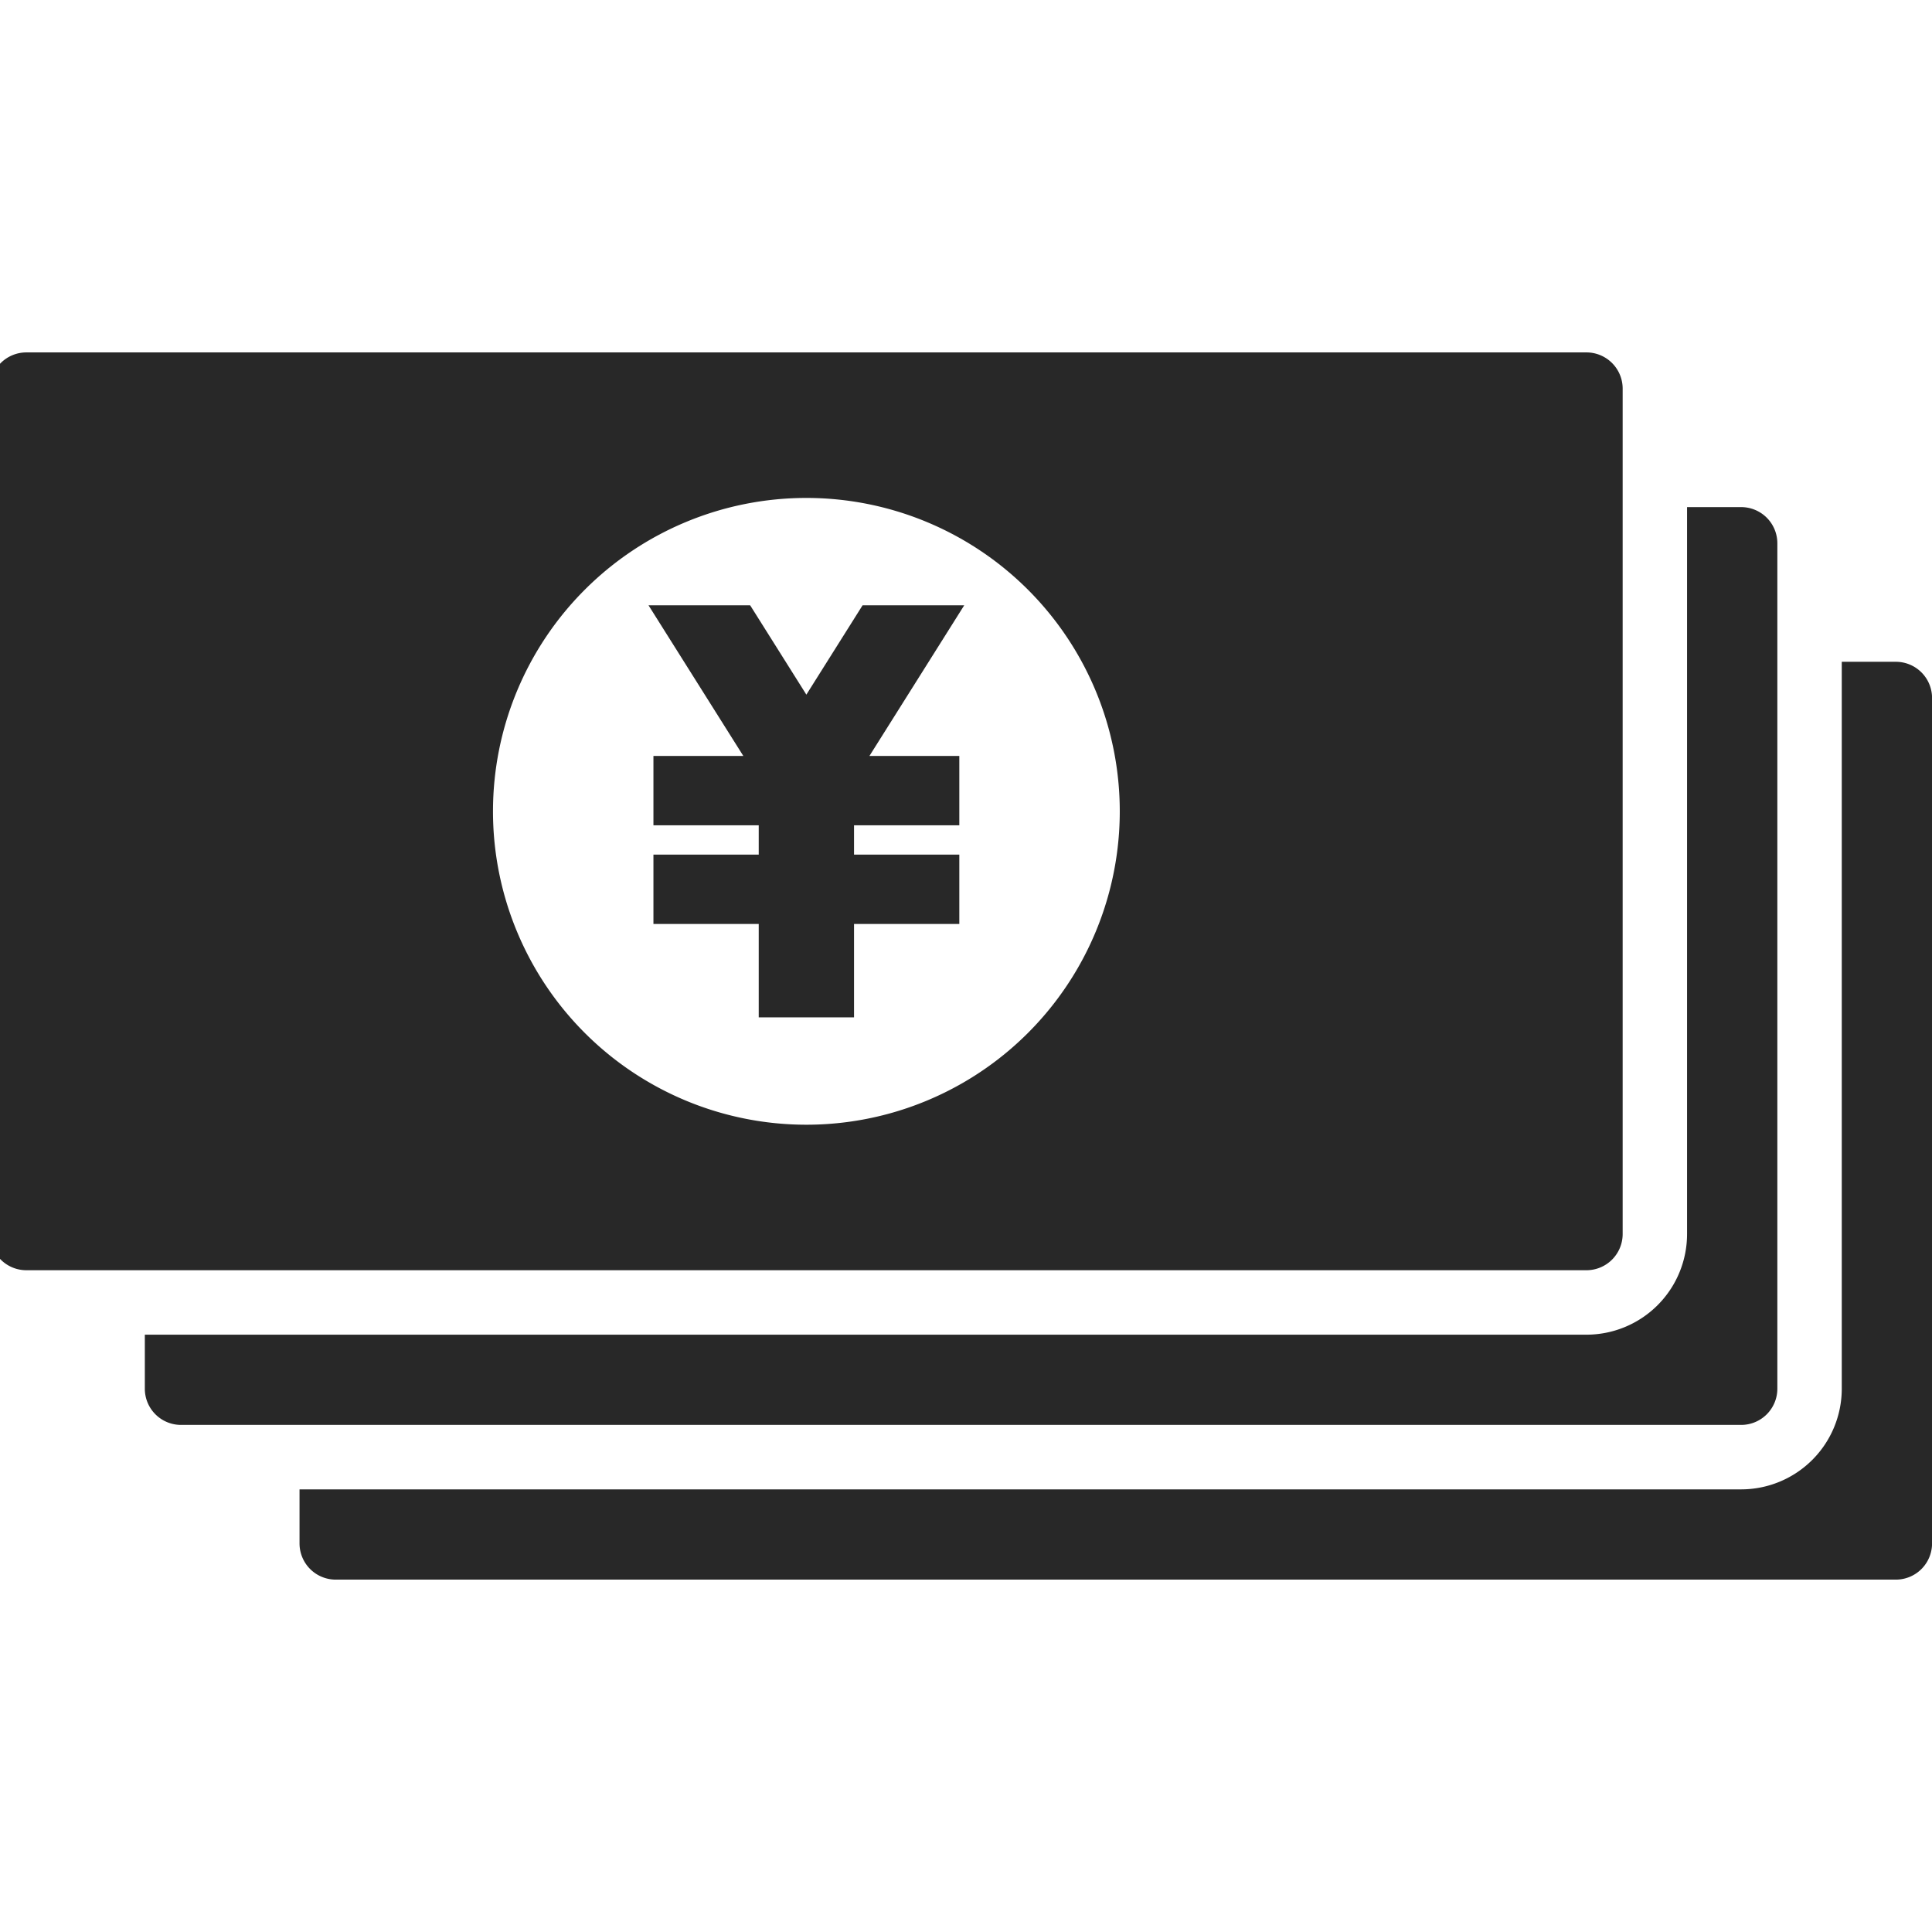 <svg xmlns="http://www.w3.org/2000/svg" xmlns:xlink="http://www.w3.org/1999/xlink" width="105" height="105" viewBox="0 0 105 105">
  <defs>
    <clipPath id="clip-path">
      <rect id="長方形_22359" data-name="長方形 22359" width="105" height="105" transform="translate(314.611 2184.611)" fill="#fff" stroke="#707070" stroke-width="1"/>
    </clipPath>
    <clipPath id="clip-path-2">
      <rect id="長方形_22358" data-name="長方形 22358" width="105.536" height="66.695" fill="#282828"/>
    </clipPath>
  </defs>
  <g id="マスクグループ_35" data-name="マスクグループ 35" transform="translate(-314.611 -2184.611)" clip-path="url(#clip-path)">
    <g id="グループ_26424" data-name="グループ 26424" transform="translate(314.075 2203.764)">
      <g id="グループ_26423" data-name="グループ 26423" clip-path="url(#clip-path-2)">
        <path id="パス_197" data-name="パス 197" d="M183.875,97.114h-2.943v39.512a5.471,5.471,0,0,1-5.465,5.465H97.115v2.943a1.967,1.967,0,0,0,1.962,1.962h84.8a1.967,1.967,0,0,0,1.962-1.962V99.076a1.967,1.967,0,0,0-1.962-1.962" transform="translate(-80.3 -80.3)" fill="#282828"/>
        <path id="パス_198" data-name="パス 198" d="M135.317,48.557h-2.943V88.069a5.471,5.471,0,0,1-5.465,5.465H48.557v2.942a1.967,1.967,0,0,0,1.962,1.962h84.8a1.967,1.967,0,0,0,1.962-1.962V50.519a1.967,1.967,0,0,0-1.962-1.962" transform="translate(-40.15 -40.15)" fill="#282828"/>
        <path id="パス_199" data-name="パス 199" d="M86.76,0H1.962A1.968,1.968,0,0,0,0,1.962V47.919a1.968,1.968,0,0,0,1.962,1.962h84.8a1.968,1.968,0,0,0,1.962-1.962V1.962A1.968,1.968,0,0,0,86.76,0m-42.4,41.973A17.032,17.032,0,1,1,61.393,24.94,17.032,17.032,0,0,1,44.361,41.973" fill="#282828"/>
        <path id="パス_200" data-name="パス 200" d="M212.648,101.768V96.691h-5.722V92.923h5.722V91.328h-5.722V87.56h4.885l-5.153-8.188h5.524l3.055,4.856,3.056-4.856h5.524l-5.152,8.188h4.885v3.768h-5.722v1.595h5.722v3.768h-5.722v5.077Z" transform="translate(-170.877 -65.629)" fill="#282828"/>
      </g>
    </g>
  </g>
</svg>
